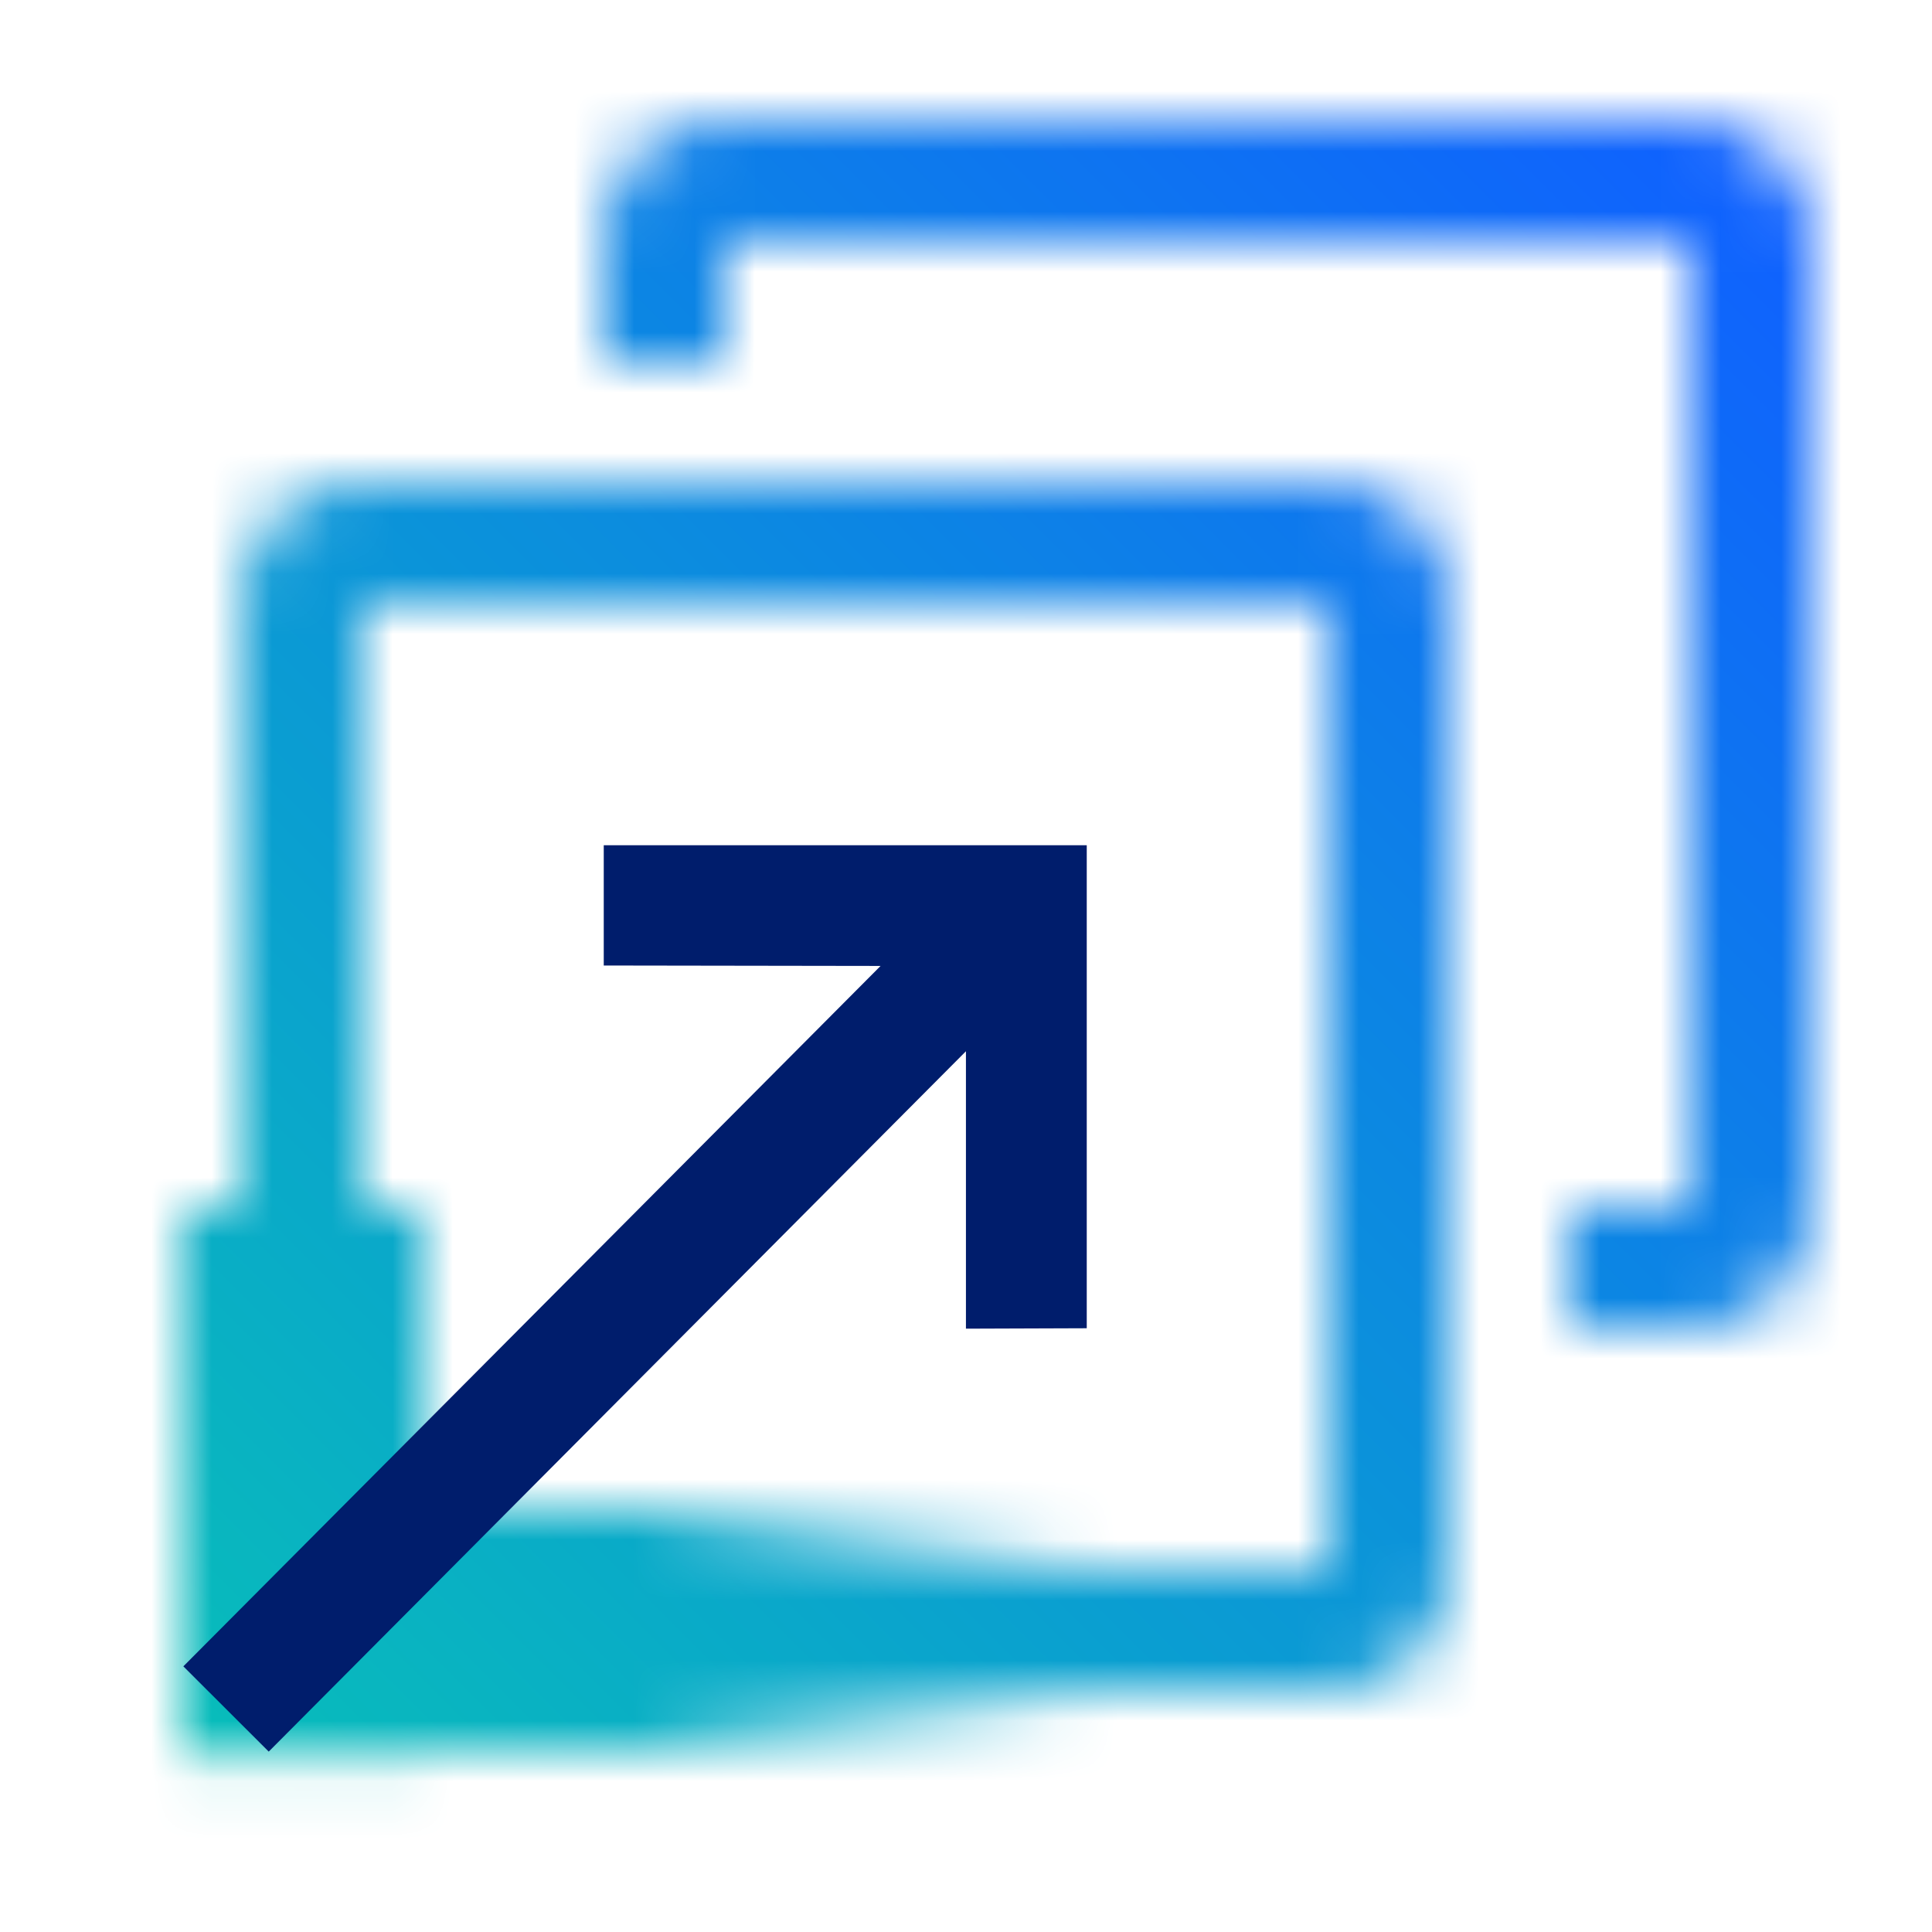 <svg xmlns="http://www.w3.org/2000/svg" viewBox="0 0 32 32"><defs><linearGradient id="a" x1="-3490" y1="3842" x2="-3490" y2="3827" gradientTransform="translate(3500.5 -3807.5)" gradientUnits="userSpaceOnUse"><stop offset=".5"/><stop offset="1" stop-opacity="0"/></linearGradient><linearGradient id="c" y1="32" x2="32" gradientUnits="userSpaceOnUse"><stop offset=".1" stop-color="#08bdba"/><stop offset=".9" stop-color="#0f62fe"/></linearGradient><mask id="b" x="0" y="0" width="32" height="32" maskUnits="userSpaceOnUse"><path d="M22 28H6a2 2 0 01-2-2V10a2 2 0 012-2h16a2 2 0 012 2v16a2 2 0 01-2 2zM6 26h16V10H6z" fill="#fff"/><path d="M28 22h-2v-2h2V4H12v2h-2V4a2.006 2.006 0 012-2h16a2.006 2.006 0 012 2v16a2.006 2.006 0 01-2 2z" fill="#fff"/><path transform="rotate(90 10.5 27)" fill="url(#a)" d="M8.5 19.5h4v15h-4z"/><path d="M3 20h4v9.078H3z"/></mask></defs><g data-name="Layer 2"><g data-name="Light theme icons"><g mask="url(#b)"><path fill="url(#c)" d="M0 0h32v32H0z"/></g><path fill="#001d6c" d="M4.451 29.012l11.548-11.6v4.595L18 22v-8h-8v1.992l4.585.007L3.037 27.6l1.414 1.412z"/></g></g></svg>